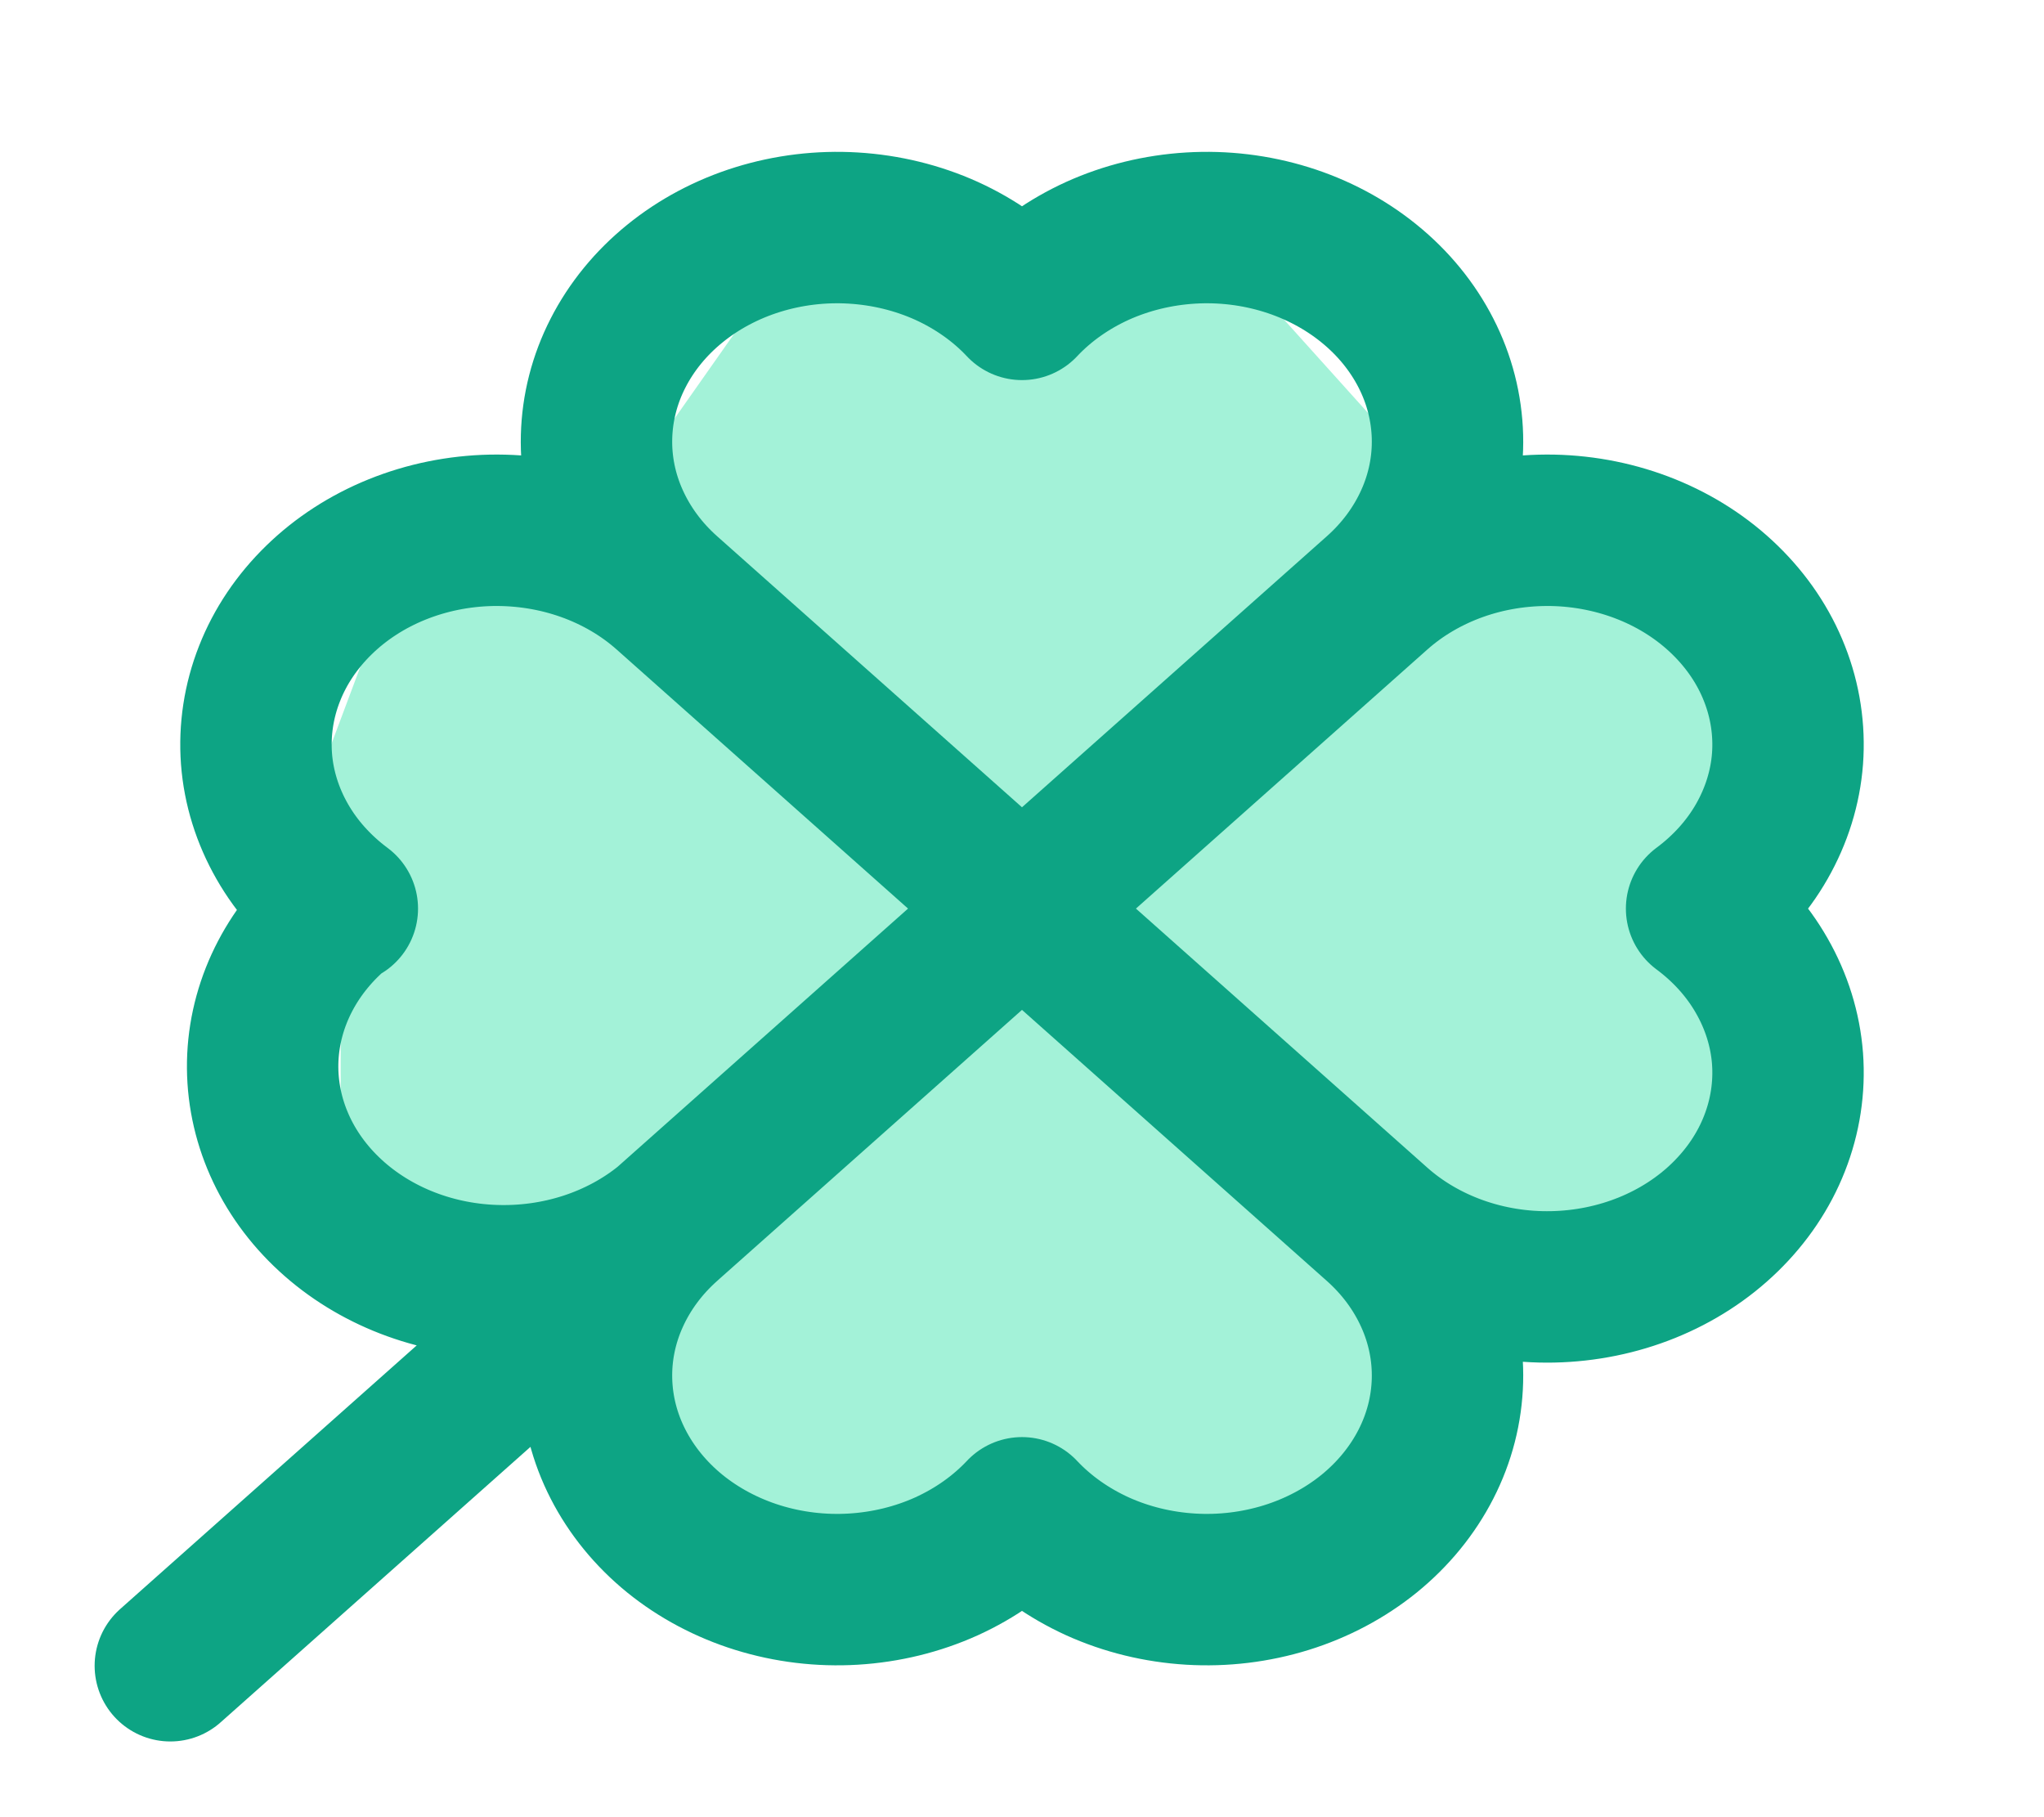 <svg width="27" height="24" viewBox="0 0 27 24" fill="none" xmlns="http://www.w3.org/2000/svg">
<g id="lucide:clover">
<path id="Vector 1" d="M10.688 3L14.062 4.5L16.312 3.5L18.562 6L23.062 8C22.875 8.833 22.613 10.5 23.062 10.5C23.625 10.5 23.625 12.5 23.625 13V14L21.375 16L20.25 16.5L18.562 18.5L16.875 20.5H16.312H15.188H13.5H10.125L9 19.5L7.875 18L5.625 17L4.5 15.5V12.5L3.938 11L5.062 8L7.875 7L10.688 3Z" fill="#A3F2D8"/>
<path id="Vector" d="M18.191 7.83L2.25 22M18.191 7.83C18.495 7.56 18.733 7.238 18.893 6.883C19.053 6.529 19.13 6.149 19.12 5.768C19.11 5.386 19.014 5.01 18.836 4.663C18.658 4.315 18.403 4.003 18.086 3.746C17.769 3.488 17.396 3.29 16.991 3.164C16.585 3.038 16.155 2.986 15.727 3.012C15.298 3.038 14.88 3.14 14.497 3.313C14.115 3.487 13.775 3.727 13.5 4.02C13.225 3.727 12.885 3.487 12.503 3.313C12.12 3.14 11.702 3.038 11.273 3.012C10.845 2.986 10.415 3.038 10.009 3.164C9.604 3.29 9.231 3.488 8.914 3.746C8.597 4.003 8.342 4.315 8.164 4.663C7.986 5.01 7.89 5.386 7.88 5.768C7.87 6.149 7.947 6.529 8.107 6.883C8.267 7.238 8.505 7.56 8.809 7.83M18.191 7.83C18.495 7.56 18.858 7.348 19.256 7.206C19.655 7.064 20.082 6.996 20.511 7.004C20.941 7.013 21.364 7.099 21.755 7.257C22.146 7.415 22.497 7.642 22.786 7.924C23.076 8.206 23.299 8.537 23.44 8.897C23.582 9.257 23.64 9.64 23.612 10.021C23.583 10.402 23.467 10.773 23.272 11.114C23.078 11.454 22.807 11.755 22.477 12C22.807 12.245 23.078 12.546 23.272 12.887C23.467 13.227 23.583 13.599 23.612 13.98C23.64 14.361 23.582 14.743 23.44 15.103C23.299 15.463 23.076 15.794 22.786 16.076C22.497 16.358 22.146 16.585 21.755 16.743C21.364 16.901 20.941 16.987 20.511 16.996C20.082 17.005 19.655 16.936 19.256 16.794C18.858 16.652 18.495 16.44 18.191 16.17M4.522 12C4.193 11.755 3.922 11.454 3.728 11.114C3.533 10.773 3.417 10.402 3.388 10.021C3.36 9.64 3.418 9.257 3.56 8.897C3.701 8.537 3.924 8.206 4.214 7.924C4.503 7.642 4.854 7.415 5.245 7.257C5.636 7.099 6.059 7.013 6.489 7.004C6.918 6.996 7.345 7.064 7.744 7.206C8.143 7.348 8.505 7.56 8.809 7.83M8.809 7.83L18.191 16.17M18.191 16.17C18.495 16.44 18.733 16.762 18.893 17.117C19.053 17.471 19.13 17.851 19.12 18.232C19.11 18.614 19.014 18.99 18.836 19.337C18.658 19.685 18.403 19.997 18.086 20.255C17.769 20.512 17.396 20.71 16.991 20.836C16.585 20.962 16.155 21.014 15.727 20.988C15.298 20.962 14.88 20.86 14.497 20.687C14.115 20.513 13.775 20.273 13.5 19.98C13.225 20.273 12.885 20.513 12.503 20.687C12.12 20.86 11.702 20.962 11.273 20.988C10.845 21.014 10.415 20.962 10.009 20.836C9.604 20.71 9.231 20.512 8.914 20.255C8.597 19.997 8.342 19.685 8.164 19.337C7.986 18.99 7.89 18.614 7.88 18.232C7.87 17.851 7.947 17.471 8.107 17.117C8.267 16.762 8.505 16.44 8.809 16.17C8.187 16.678 7.363 16.945 6.519 16.913C5.675 16.882 4.88 16.553 4.309 16C3.737 15.447 3.437 14.715 3.472 13.965C3.508 13.215 3.878 12.508 4.5 12" stroke="#0DA484" stroke-width="2" stroke-linecap="round" stroke-linejoin="round"/>
</g>
</svg>
